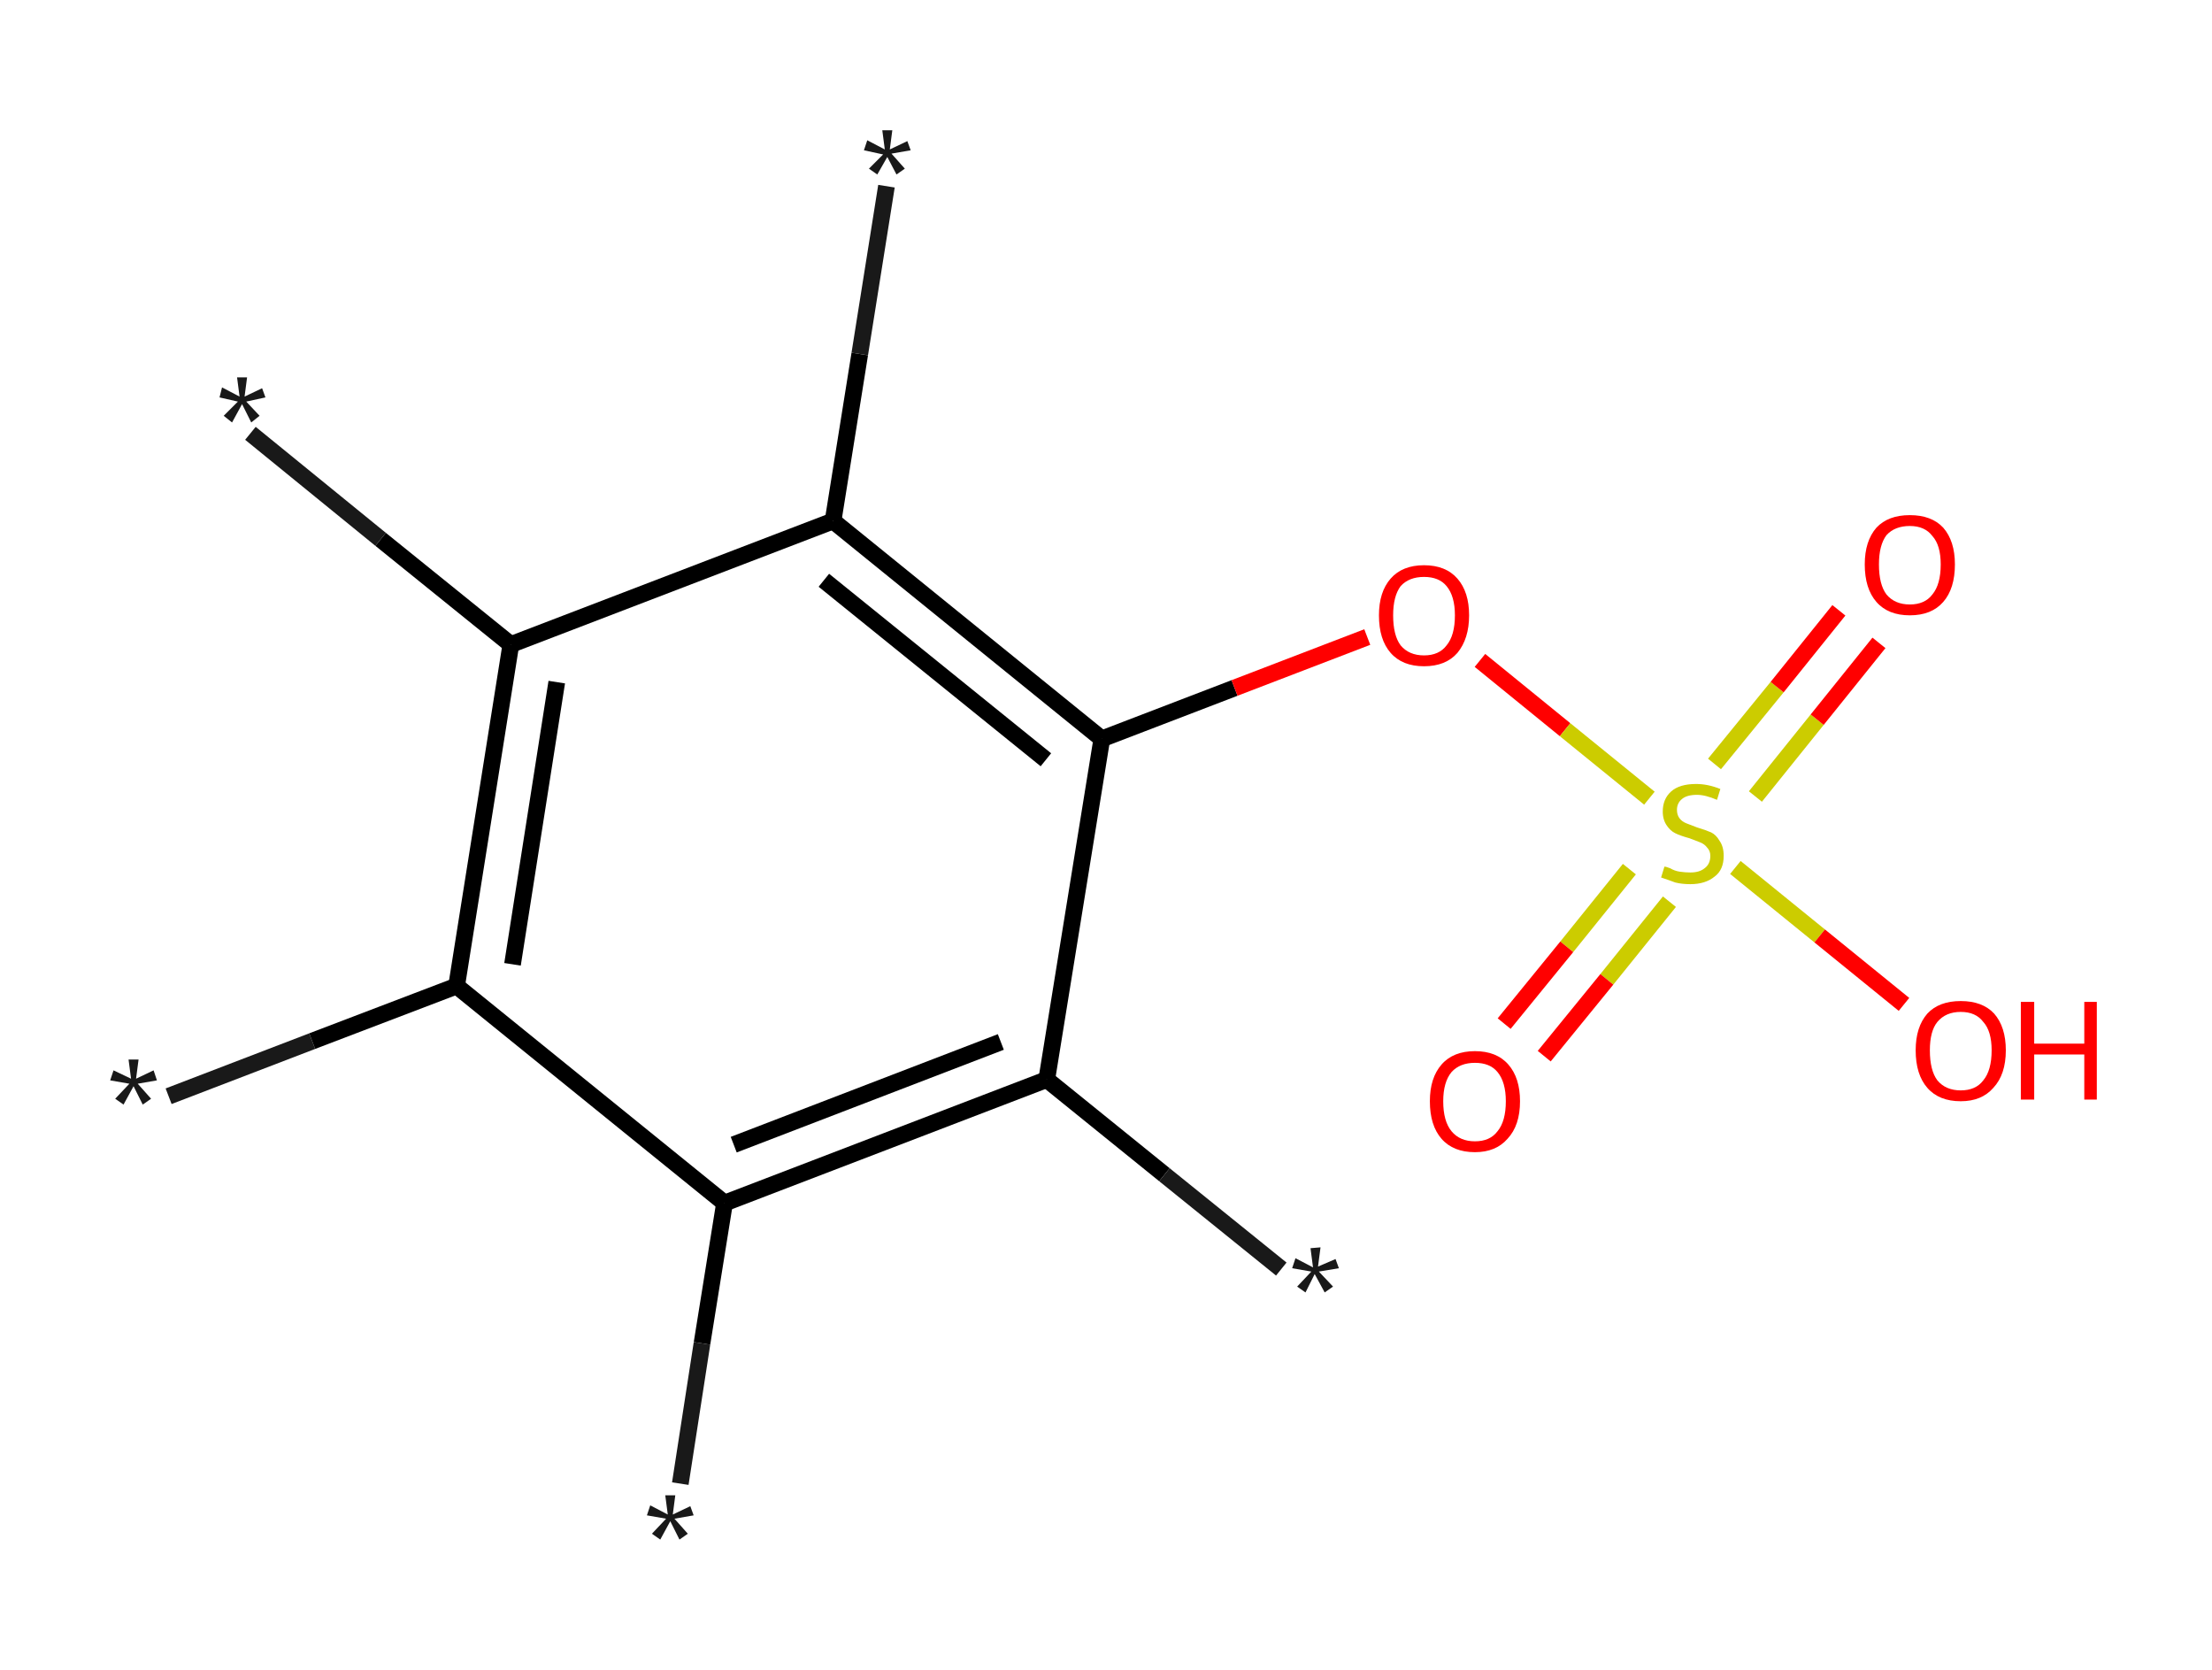 <?xml version='1.0' encoding='ASCII' standalone='yes'?>
<svg xmlns="http://www.w3.org/2000/svg" xmlns:rdkit="http://www.rdkit.org/xml" xmlns:xlink="http://www.w3.org/1999/xlink" version="1.1" baseProfile="full" xml:space="preserve" width="265px" height="200px" viewBox="0 0 265 200">
<!-- END OF HEADER -->
<rect style="opacity:1.0;fill:#FFFFFF;stroke:none" width="265.0" height="200.0" x="0.0" y="0.0"> </rect>
<path class="bond-0 atom-0 atom-1" d="M 20.2,131.3 L 37.4,124.7" style="fill:none;fill-rule:evenodd;stroke:#191919;stroke-width:2.0px;stroke-linecap:butt;stroke-linejoin:miter;stroke-opacity:1"/>
<path class="bond-0 atom-0 atom-1" d="M 37.4,124.7 L 54.7,118.1" style="fill:none;fill-rule:evenodd;stroke:#000000;stroke-width:2.0px;stroke-linecap:butt;stroke-linejoin:miter;stroke-opacity:1"/>
<path class="bond-1 atom-1 atom-2" d="M 54.7,118.1 L 61.2,77.2" style="fill:none;fill-rule:evenodd;stroke:#000000;stroke-width:2.0px;stroke-linecap:butt;stroke-linejoin:miter;stroke-opacity:1"/>
<path class="bond-1 atom-1 atom-2" d="M 61.4,115.5 L 66.7,81.7" style="fill:none;fill-rule:evenodd;stroke:#000000;stroke-width:2.0px;stroke-linecap:butt;stroke-linejoin:miter;stroke-opacity:1"/>
<path class="bond-2 atom-2 atom-3" d="M 61.2,77.2 L 45.6,64.6" style="fill:none;fill-rule:evenodd;stroke:#000000;stroke-width:2.0px;stroke-linecap:butt;stroke-linejoin:miter;stroke-opacity:1"/>
<path class="bond-2 atom-2 atom-3" d="M 45.6,64.6 L 30.0,51.9" style="fill:none;fill-rule:evenodd;stroke:#191919;stroke-width:2.0px;stroke-linecap:butt;stroke-linejoin:miter;stroke-opacity:1"/>
<path class="bond-3 atom-2 atom-4" d="M 61.2,77.2 L 99.8,62.4" style="fill:none;fill-rule:evenodd;stroke:#000000;stroke-width:2.0px;stroke-linecap:butt;stroke-linejoin:miter;stroke-opacity:1"/>
<path class="bond-4 atom-4 atom-5" d="M 99.8,62.4 L 103.0,42.4" style="fill:none;fill-rule:evenodd;stroke:#000000;stroke-width:2.0px;stroke-linecap:butt;stroke-linejoin:miter;stroke-opacity:1"/>
<path class="bond-4 atom-4 atom-5" d="M 103.0,42.4 L 106.2,22.3" style="fill:none;fill-rule:evenodd;stroke:#191919;stroke-width:2.0px;stroke-linecap:butt;stroke-linejoin:miter;stroke-opacity:1"/>
<path class="bond-5 atom-4 atom-6" d="M 99.8,62.4 L 132.0,88.5" style="fill:none;fill-rule:evenodd;stroke:#000000;stroke-width:2.0px;stroke-linecap:butt;stroke-linejoin:miter;stroke-opacity:1"/>
<path class="bond-5 atom-4 atom-6" d="M 98.7,69.5 L 125.3,91.0" style="fill:none;fill-rule:evenodd;stroke:#000000;stroke-width:2.0px;stroke-linecap:butt;stroke-linejoin:miter;stroke-opacity:1"/>
<path class="bond-6 atom-6 atom-7" d="M 132.0,88.5 L 147.9,82.4" style="fill:none;fill-rule:evenodd;stroke:#000000;stroke-width:2.0px;stroke-linecap:butt;stroke-linejoin:miter;stroke-opacity:1"/>
<path class="bond-6 atom-6 atom-7" d="M 147.9,82.4 L 163.8,76.3" style="fill:none;fill-rule:evenodd;stroke:#FF0000;stroke-width:2.0px;stroke-linecap:butt;stroke-linejoin:miter;stroke-opacity:1"/>
<path class="bond-7 atom-7 atom-8" d="M 177.3,79.1 L 187.5,87.4" style="fill:none;fill-rule:evenodd;stroke:#FF0000;stroke-width:2.0px;stroke-linecap:butt;stroke-linejoin:miter;stroke-opacity:1"/>
<path class="bond-7 atom-7 atom-8" d="M 187.5,87.4 L 197.6,95.6" style="fill:none;fill-rule:evenodd;stroke:#CCCC00;stroke-width:2.0px;stroke-linecap:butt;stroke-linejoin:miter;stroke-opacity:1"/>
<path class="bond-8 atom-8 atom-9" d="M 195.2,104.1 L 187.7,113.4" style="fill:none;fill-rule:evenodd;stroke:#CCCC00;stroke-width:2.0px;stroke-linecap:butt;stroke-linejoin:miter;stroke-opacity:1"/>
<path class="bond-8 atom-8 atom-9" d="M 187.7,113.4 L 180.2,122.6" style="fill:none;fill-rule:evenodd;stroke:#FF0000;stroke-width:2.0px;stroke-linecap:butt;stroke-linejoin:miter;stroke-opacity:1"/>
<path class="bond-8 atom-8 atom-9" d="M 200.0,108.0 L 192.5,117.3" style="fill:none;fill-rule:evenodd;stroke:#CCCC00;stroke-width:2.0px;stroke-linecap:butt;stroke-linejoin:miter;stroke-opacity:1"/>
<path class="bond-8 atom-8 atom-9" d="M 192.5,117.3 L 185.0,126.5" style="fill:none;fill-rule:evenodd;stroke:#FF0000;stroke-width:2.0px;stroke-linecap:butt;stroke-linejoin:miter;stroke-opacity:1"/>
<path class="bond-9 atom-8 atom-10" d="M 210.3,95.4 L 217.7,86.2" style="fill:none;fill-rule:evenodd;stroke:#CCCC00;stroke-width:2.0px;stroke-linecap:butt;stroke-linejoin:miter;stroke-opacity:1"/>
<path class="bond-9 atom-8 atom-10" d="M 217.7,86.2 L 225.1,77.0" style="fill:none;fill-rule:evenodd;stroke:#FF0000;stroke-width:2.0px;stroke-linecap:butt;stroke-linejoin:miter;stroke-opacity:1"/>
<path class="bond-9 atom-8 atom-10" d="M 205.4,91.5 L 212.9,82.3" style="fill:none;fill-rule:evenodd;stroke:#CCCC00;stroke-width:2.0px;stroke-linecap:butt;stroke-linejoin:miter;stroke-opacity:1"/>
<path class="bond-9 atom-8 atom-10" d="M 212.9,82.3 L 220.3,73.1" style="fill:none;fill-rule:evenodd;stroke:#FF0000;stroke-width:2.0px;stroke-linecap:butt;stroke-linejoin:miter;stroke-opacity:1"/>
<path class="bond-10 atom-8 atom-11" d="M 207.9,103.9 L 218.0,112.1" style="fill:none;fill-rule:evenodd;stroke:#CCCC00;stroke-width:2.0px;stroke-linecap:butt;stroke-linejoin:miter;stroke-opacity:1"/>
<path class="bond-10 atom-8 atom-11" d="M 218.0,112.1 L 228.1,120.3" style="fill:none;fill-rule:evenodd;stroke:#FF0000;stroke-width:2.0px;stroke-linecap:butt;stroke-linejoin:miter;stroke-opacity:1"/>
<path class="bond-11 atom-6 atom-12" d="M 132.0,88.5 L 125.4,129.3" style="fill:none;fill-rule:evenodd;stroke:#000000;stroke-width:2.0px;stroke-linecap:butt;stroke-linejoin:miter;stroke-opacity:1"/>
<path class="bond-12 atom-12 atom-13" d="M 125.4,129.3 L 139.5,140.7" style="fill:none;fill-rule:evenodd;stroke:#000000;stroke-width:2.0px;stroke-linecap:butt;stroke-linejoin:miter;stroke-opacity:1"/>
<path class="bond-12 atom-12 atom-13" d="M 139.5,140.7 L 153.5,152.0" style="fill:none;fill-rule:evenodd;stroke:#191919;stroke-width:2.0px;stroke-linecap:butt;stroke-linejoin:miter;stroke-opacity:1"/>
<path class="bond-13 atom-12 atom-14" d="M 125.4,129.3 L 86.8,144.1" style="fill:none;fill-rule:evenodd;stroke:#000000;stroke-width:2.0px;stroke-linecap:butt;stroke-linejoin:miter;stroke-opacity:1"/>
<path class="bond-13 atom-12 atom-14" d="M 119.9,124.8 L 87.9,137.1" style="fill:none;fill-rule:evenodd;stroke:#000000;stroke-width:2.0px;stroke-linecap:butt;stroke-linejoin:miter;stroke-opacity:1"/>
<path class="bond-14 atom-14 atom-15" d="M 86.8,144.1 L 84.1,160.9" style="fill:none;fill-rule:evenodd;stroke:#000000;stroke-width:2.0px;stroke-linecap:butt;stroke-linejoin:miter;stroke-opacity:1"/>
<path class="bond-14 atom-14 atom-15" d="M 84.1,160.9 L 81.5,177.7" style="fill:none;fill-rule:evenodd;stroke:#191919;stroke-width:2.0px;stroke-linecap:butt;stroke-linejoin:miter;stroke-opacity:1"/>
<path class="bond-15 atom-14 atom-1" d="M 86.8,144.1 L 54.7,118.1" style="fill:none;fill-rule:evenodd;stroke:#000000;stroke-width:2.0px;stroke-linecap:butt;stroke-linejoin:miter;stroke-opacity:1"/>
<path class="atom-0" d="M 13.8 131.6 L 15.5 129.8 L 13.2 129.4 L 13.6 128.2 L 15.7 129.2 L 15.4 126.9 L 16.6 126.9 L 16.3 129.2 L 18.4 128.2 L 18.8 129.4 L 16.5 129.8 L 18.1 131.6 L 17.1 132.3 L 16.0 130.1 L 14.8 132.3 L 13.8 131.6 " fill="#191919"/>
<path class="atom-3" d="M 26.8 49.8 L 28.5 48.1 L 26.3 47.6 L 26.6 46.4 L 28.7 47.5 L 28.4 45.2 L 29.6 45.2 L 29.3 47.5 L 31.4 46.5 L 31.8 47.6 L 29.5 48.1 L 31.1 49.8 L 30.1 50.6 L 29.0 48.4 L 27.8 50.6 L 26.8 49.8 " fill="#191919"/>
<path class="atom-5" d="M 104.1 20.2 L 105.8 18.5 L 103.5 18.0 L 103.9 16.8 L 106.0 17.9 L 105.7 15.6 L 106.9 15.6 L 106.6 17.9 L 108.7 16.9 L 109.1 18.0 L 106.8 18.4 L 108.4 20.2 L 107.4 20.9 L 106.3 18.8 L 105.1 20.9 L 104.1 20.2 " fill="#191919"/>
<path class="atom-7" d="M 165.2 73.7 Q 165.2 70.9, 166.6 69.3 Q 168.0 67.7, 170.6 67.7 Q 173.2 67.7, 174.6 69.3 Q 176.0 70.9, 176.0 73.7 Q 176.0 76.5, 174.6 78.2 Q 173.2 79.8, 170.6 79.8 Q 168.0 79.8, 166.6 78.2 Q 165.2 76.6, 165.2 73.7 M 170.6 78.5 Q 172.4 78.5, 173.3 77.3 Q 174.3 76.1, 174.3 73.7 Q 174.3 71.4, 173.3 70.2 Q 172.4 69.1, 170.6 69.1 Q 168.8 69.1, 167.8 70.2 Q 166.9 71.4, 166.9 73.7 Q 166.9 76.1, 167.8 77.3 Q 168.8 78.5, 170.6 78.5 " fill="#FF0000"/>
<path class="atom-8" d="M 199.4 103.8 Q 199.6 103.8, 200.1 104.0 Q 200.6 104.3, 201.2 104.4 Q 201.9 104.5, 202.5 104.5 Q 203.6 104.5, 204.2 104.0 Q 204.9 103.5, 204.9 102.5 Q 204.9 101.9, 204.5 101.5 Q 204.2 101.1, 203.7 100.9 Q 203.2 100.7, 202.4 100.4 Q 201.3 100.1, 200.7 99.8 Q 200.1 99.5, 199.7 98.9 Q 199.2 98.2, 199.2 97.2 Q 199.2 95.7, 200.2 94.8 Q 201.2 93.9, 203.2 93.9 Q 204.6 93.9, 206.1 94.5 L 205.7 95.8 Q 204.3 95.2, 203.3 95.2 Q 202.1 95.2, 201.5 95.7 Q 200.9 96.2, 200.9 97.0 Q 200.9 97.6, 201.2 98.0 Q 201.5 98.4, 202.0 98.6 Q 202.5 98.8, 203.3 99.1 Q 204.3 99.4, 205.0 99.7 Q 205.6 100.0, 206.0 100.7 Q 206.5 101.4, 206.5 102.5 Q 206.5 104.2, 205.4 105.0 Q 204.3 105.9, 202.5 105.9 Q 201.5 105.9, 200.7 105.7 Q 199.9 105.4, 199.0 105.1 L 199.4 103.8 " fill="#CCCC00"/>
<path class="atom-9" d="M 171.3 131.9 Q 171.3 129.1, 172.7 127.5 Q 174.1 125.9, 176.7 125.9 Q 179.3 125.9, 180.7 127.5 Q 182.1 129.1, 182.1 131.9 Q 182.1 134.8, 180.6 136.4 Q 179.2 138.0, 176.7 138.0 Q 174.1 138.0, 172.7 136.4 Q 171.3 134.8, 171.3 131.9 M 176.7 136.7 Q 178.5 136.7, 179.4 135.5 Q 180.4 134.3, 180.4 131.9 Q 180.4 129.6, 179.4 128.4 Q 178.5 127.3, 176.7 127.3 Q 174.9 127.3, 173.9 128.4 Q 172.9 129.6, 172.9 131.9 Q 172.9 134.3, 173.9 135.5 Q 174.9 136.7, 176.7 136.7 " fill="#FF0000"/>
<path class="atom-10" d="M 223.4 67.6 Q 223.4 64.8, 224.8 63.2 Q 226.2 61.7, 228.8 61.7 Q 231.4 61.7, 232.8 63.2 Q 234.2 64.8, 234.2 67.6 Q 234.2 70.5, 232.8 72.1 Q 231.4 73.7, 228.8 73.7 Q 226.2 73.7, 224.8 72.1 Q 223.4 70.5, 223.4 67.6 M 228.8 72.4 Q 230.6 72.4, 231.5 71.2 Q 232.5 70.0, 232.5 67.6 Q 232.5 65.3, 231.5 64.2 Q 230.6 63.0, 228.8 63.0 Q 227.0 63.0, 226.0 64.1 Q 225.1 65.3, 225.1 67.6 Q 225.1 70.0, 226.0 71.2 Q 227.0 72.4, 228.8 72.4 " fill="#FF0000"/>
<path class="atom-11" d="M 229.5 125.8 Q 229.5 123.0, 230.9 121.4 Q 232.3 119.9, 234.9 119.9 Q 237.5 119.9, 238.9 121.4 Q 240.3 123.0, 240.3 125.8 Q 240.3 128.7, 238.8 130.3 Q 237.4 131.9, 234.9 131.9 Q 232.3 131.9, 230.9 130.3 Q 229.5 128.7, 229.5 125.8 M 234.9 130.6 Q 236.7 130.6, 237.6 129.4 Q 238.6 128.2, 238.6 125.8 Q 238.6 123.5, 237.6 122.4 Q 236.7 121.2, 234.9 121.2 Q 233.1 121.2, 232.1 122.4 Q 231.2 123.5, 231.2 125.8 Q 231.2 128.2, 232.1 129.4 Q 233.1 130.6, 234.9 130.6 " fill="#FF0000"/>
<path class="atom-11" d="M 242.1 120.0 L 243.7 120.0 L 243.7 125.0 L 249.7 125.0 L 249.7 120.0 L 251.2 120.0 L 251.2 131.7 L 249.7 131.7 L 249.7 126.3 L 243.7 126.3 L 243.7 131.7 L 242.1 131.7 L 242.1 120.0 " fill="#FF0000"/>
<path class="atom-13" d="M 155.4 154.1 L 157.1 152.3 L 154.8 151.9 L 155.2 150.7 L 157.3 151.8 L 157.0 149.5 L 158.2 149.4 L 157.9 151.7 L 160.0 150.8 L 160.4 151.9 L 158.0 152.3 L 159.7 154.1 L 158.7 154.8 L 157.5 152.6 L 156.4 154.8 L 155.4 154.1 " fill="#191919"/>
<path class="atom-15" d="M 78.1 183.7 L 79.8 181.9 L 77.5 181.5 L 77.9 180.3 L 80.0 181.4 L 79.7 179.1 L 80.9 179.1 L 80.6 181.4 L 82.7 180.4 L 83.1 181.5 L 80.8 181.9 L 82.4 183.7 L 81.4 184.4 L 80.3 182.2 L 79.1 184.4 L 78.1 183.7 " fill="#191919"/>
</svg>

